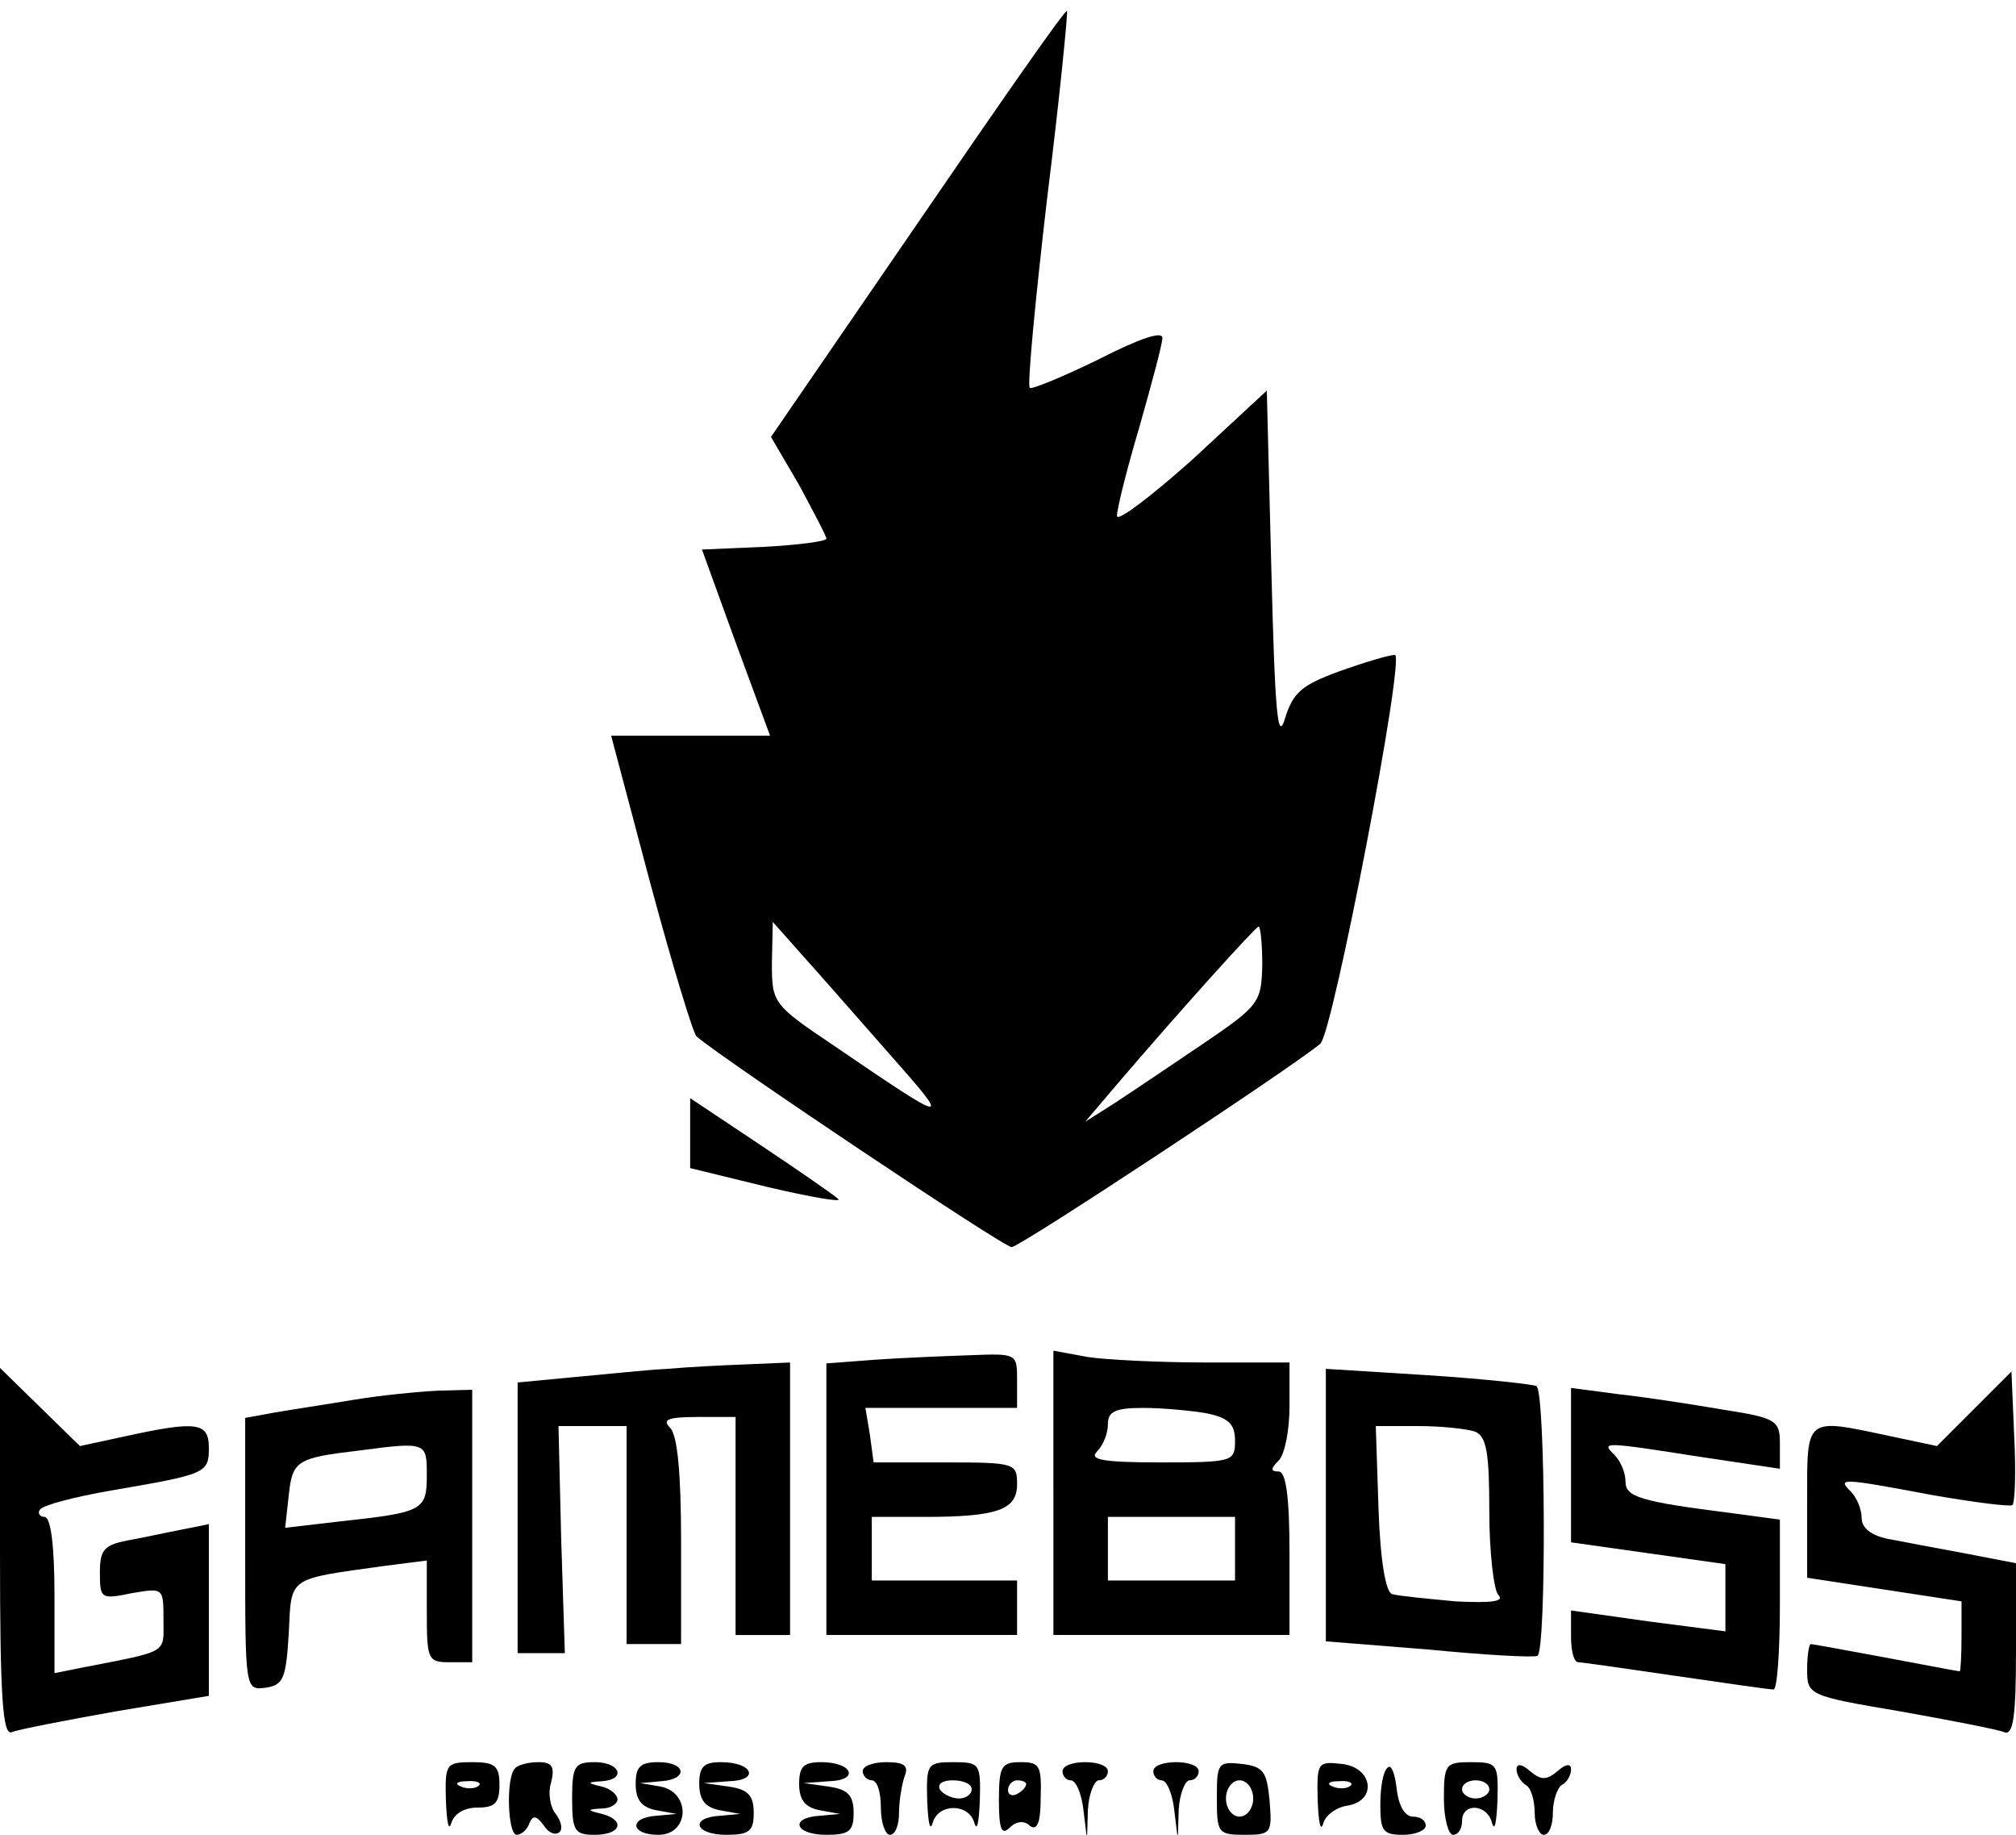 <?xml version="1.0" standalone="no"?>
<!DOCTYPE svg PUBLIC "-//W3C//DTD SVG 20010904//EN"
 "http://www.w3.org/TR/2001/REC-SVG-20010904/DTD/svg10.dtd">
<svg version="1.0" xmlns="http://www.w3.org/2000/svg"
 width="222pt" height="202pt" viewBox="0 0 222 202"
 preserveAspectRatio="xMidYMid meet">

<g transform="translate(0,202) scale(0.1,-0.1)"
fill="#000000" stroke="none">
<path d="M1011 1775 l-162 -236 31 -53 c16 -30 30 -56 30 -59 0 -3 -31 -7 -68
-9 l-69 -3 37 -102 38 -103 -88 0 -87 0 43 -162 c24 -89 47 -165 51 -169 26
-23 338 -232 347 -232 9 0 312 200 340 224 14 13 94 429 82 428 -6 0 -33 -8
-61 -18 -41 -15 -51 -23 -60 -52 -8 -27 -11 5 -15 164 l-5 197 -82 -76 c-46
-41 -83 -69 -83 -62 0 8 11 52 25 99 13 46 25 90 25 97 0 8 -26 -1 -71 -24
-39 -19 -73 -33 -75 -31 -3 2 6 96 19 208 14 112 23 205 22 207 -2 2 -75 -103
-164 -233z m-31 -916 c69 -78 67 -78 -62 10 -67 45 -68 47 -68 91 l1 45 32
-36 c18 -20 61 -69 97 -110z m410 99 c-1 -42 -3 -45 -68 -89 -37 -25 -80 -54
-97 -65 l-30 -19 34 40 c70 82 154 175 157 175 2 0 4 -19 4 -42z"/>
<path d="M760 772 l0 -38 86 -21 c47 -11 82 -17 77 -13 -4 4 -43 31 -85 59
l-78 52 0 -39z"/>
<path d="M963 523 l-53 -4 0 -150 0 -149 105 0 105 0 0 30 0 30 -80 0 -80 0 0
35 0 35 58 0 c81 0 102 8 102 36 0 23 -2 24 -79 24 l-79 0 -4 30 -5 30 84 0
83 0 0 30 c0 30 0 30 -52 28 -29 -1 -77 -3 -105 -5z"/>
<path d="M1160 376 l0 -156 130 0 130 0 0 90 c0 63 -4 90 -12 90 -9 0 -9 3 0
12 7 7 12 34 12 60 l0 48 -92 0 c-51 0 -110 3 -130 6 l-38 7 0 -157z m169 88
c24 -5 31 -12 31 -30 0 -23 -2 -24 -82 -24 -64 0 -79 3 -70 12 7 7 12 20 12
30 0 14 8 18 39 18 21 0 53 -3 70 -6z m31 -149 l0 -35 -70 0 -70 0 0 35 0 35
70 0 70 0 0 -35z"/>
<path d="M735 513 c-22 -1 -68 -6 -102 -9 l-63 -6 0 -149 0 -149 26 0 26 0 -4
125 -3 125 38 0 37 0 0 -120 0 -120 30 0 30 0 0 113 c0 75 -4 117 -12 125 -9
9 -3 12 30 12 l42 0 0 -120 0 -120 30 0 30 0 0 150 0 150 -47 -2 c-27 -1 -66
-3 -88 -5z"/>
<path d="M0 311 c0 -161 3 -202 13 -198 7 3 59 13 115 23 l102 17 0 95 0 94
-30 -6 c-16 -3 -43 -9 -60 -12 -25 -5 -30 -10 -30 -35 0 -29 1 -30 35 -23 35
6 35 6 35 -29 0 -38 7 -34 -90 -53 l-30 -6 0 86 c0 54 -4 86 -11 86 -5 0 -8 4
-5 8 3 5 38 14 78 21 105 18 108 19 108 47 0 28 -13 30 -91 13 l-51 -11 -44
43 -44 43 0 -203z"/>
<path d="M1460 363 l0 -150 113 -9 c61 -6 115 -9 120 -7 10 5 9 290 -1 297 -4
2 -58 8 -120 12 l-112 7 0 -150z m164 81 c13 -5 16 -23 16 -88 0 -45 5 -87 10
-92 7 -7 -7 -9 -47 -7 -32 3 -63 6 -70 8 -7 2 -13 36 -15 94 l-3 91 47 0 c25
0 53 -3 62 -6z"/>
<path d="M2174 469 l-41 -41 -52 11 c-94 20 -91 22 -91 -72 l0 -84 85 -13 85
-13 0 -39 c0 -21 -1 -38 -2 -38 -2 0 -38 7 -81 15 -43 8 -81 15 -83 15 -2 0
-4 -13 -4 -28 0 -28 1 -29 102 -46 56 -10 108 -20 115 -23 10 -4 13 17 13 90
l0 96 -57 11 c-32 6 -70 13 -85 16 -18 4 -28 12 -28 23 0 9 -5 22 -12 29 -15
15 -11 15 90 -4 46 -8 86 -13 88 -11 3 3 4 37 2 76 l-3 71 -41 -41z"/>
<path d="M390 479 c-30 -5 -70 -11 -87 -14 l-33 -6 0 -150 c0 -150 0 -150 23
-147 19 3 22 10 25 60 3 63 -2 59 105 74 l47 6 0 -56 c0 -53 1 -56 25 -56 l25
0 0 150 0 150 -37 -1 c-21 -1 -63 -5 -93 -10z m80 -83 c0 -39 -4 -41 -96 -51
l-60 -7 4 36 c4 38 9 41 77 49 75 10 75 9 75 -27z"/>
<path d="M1730 407 l0 -85 85 -12 85 -12 0 -37 0 -37 -85 11 -85 12 0 -29 c0
-15 3 -28 8 -28 4 0 52 -7 107 -15 55 -8 103 -15 108 -15 4 0 7 42 7 94 l0 93
-52 7 c-103 13 -118 18 -118 35 0 9 -5 22 -12 29 -15 15 -14 15 95 -2 l87 -13
0 28 c0 25 -4 28 -62 37 -35 6 -87 14 -115 17 l-53 7 0 -85z"/>
<path d="M491 38 c1 -24 3 -35 6 -25 3 10 14 17 29 17 19 0 24 5 24 25 0 21
-5 25 -30 25 -29 0 -30 -2 -29 -42z m36 16 c-3 -3 -12 -4 -19 -1 -8 3 -5 6 6
6 11 1 17 -2 13 -5z"/>
<path d="M567 73 c-10 -10 -8 -73 2 -73 5 0 12 6 14 13 4 9 8 8 16 -3 5 -8 13
-11 17 -7 4 3 2 12 -4 20 -6 7 -9 23 -5 35 4 17 1 22 -14 22 -11 0 -23 -3 -26
-7z"/>
<path d="M630 40 c0 -36 3 -40 25 -40 29 0 34 16 8 23 -17 4 -17 5 0 6 9 0 17
5 17 10 0 5 -8 12 -17 14 -17 4 -17 5 0 6 27 2 20 21 -8 21 -22 0 -25 -4 -25
-40z"/>
<path d="M700 56 c0 -18 7 -26 23 -29 l22 -4 -22 -2 c-31 -2 -29 -21 2 -21 34
0 36 46 3 53 l-23 4 23 2 c30 2 28 21 -3 21 -20 0 -25 -5 -25 -24z"/>
<path d="M770 56 c0 -18 7 -26 23 -29 l22 -4 -22 -2 c-34 -2 -28 -21 7 -21 25
0 30 4 30 24 0 19 -6 26 -27 29 l-28 4 28 2 c34 1 26 21 -9 21 -19 0 -24 -5
-24 -24z"/>
<path d="M880 56 c0 -18 7 -26 23 -29 l22 -4 -22 -2 c-34 -2 -28 -21 7 -21 25
0 30 4 30 24 0 19 -6 26 -27 29 l-28 4 28 2 c34 1 26 21 -9 21 -19 0 -24 -5
-24 -24z"/>
<path d="M950 70 c0 -5 5 -10 10 -10 6 0 10 -13 10 -30 0 -17 5 -30 10 -30 6
0 10 11 10 24 0 13 3 31 6 40 5 12 0 16 -20 16 -14 0 -26 -4 -26 -10z"/>
<path d="M1021 38 c1 -24 3 -35 6 -25 6 22 40 22 46 0 3 -10 5 1 6 25 1 40 0
42 -29 42 -29 0 -30 -2 -29 -42z m49 12 c0 -5 -6 -10 -14 -10 -8 0 -18 5 -21
10 -3 6 3 10 14 10 12 0 21 -4 21 -10z"/>
<path d="M1100 38 c0 -32 3 -39 12 -30 7 7 16 8 22 2 8 -6 12 3 12 31 1 35 -1
39 -22 39 -21 0 -24 -4 -24 -42z m30 18 c0 -3 -4 -8 -10 -11 -5 -3 -10 -1 -10
4 0 6 5 11 10 11 6 0 10 -2 10 -4z"/>
<path d="M1170 70 c0 -5 4 -10 9 -10 6 0 12 -15 14 -32 l4 -33 1 33 c1 17 7
32 12 32 6 0 10 5 10 10 0 6 -11 10 -25 10 -14 0 -25 -4 -25 -10z"/>
<path d="M1270 70 c0 -5 4 -10 9 -10 6 0 12 -15 14 -32 l4 -33 1 33 c1 17 7
32 12 32 6 0 10 5 10 10 0 6 -11 10 -25 10 -14 0 -25 -4 -25 -10z"/>
<path d="M1340 41 c0 -39 1 -41 31 -41 29 0 30 2 27 38 -3 32 -7 37 -30 40
-27 3 -28 1 -28 -37z m40 -1 c0 -11 -7 -20 -15 -20 -8 0 -15 9 -15 20 0 11 7
20 15 20 8 0 15 -9 15 -20z"/>
<path d="M1451 38 c1 -24 3 -35 6 -26 2 9 14 18 26 20 34 5 29 42 -5 46 -27 3
-28 2 -27 -40z m36 16 c-3 -3 -12 -4 -19 -1 -8 3 -5 6 6 6 11 1 17 -2 13 -5z"/>
<path d="M1528 74 c-5 -4 -8 -22 -8 -41 0 -29 3 -33 25 -33 14 0 25 5 25 10 0
6 -6 10 -14 10 -9 0 -16 12 -18 31 -2 17 -6 27 -10 23z"/>
<path d="M1590 40 c0 -22 5 -40 10 -40 6 0 10 7 10 15 0 21 28 19 33 -2 3 -10
5 1 6 25 1 40 0 42 -29 42 -28 0 -30 -2 -30 -40z m50 10 c0 -5 -7 -10 -15 -10
-8 0 -15 5 -15 10 0 6 7 10 15 10 8 0 15 -4 15 -10z"/>
<path d="M1670 72 c0 -6 5 -14 10 -17 6 -3 10 -17 10 -31 0 -13 5 -24 10 -24
6 0 10 11 10 24 0 14 5 28 10 31 6 3 10 11 10 17 0 7 -6 6 -15 -2 -12 -10 -18
-10 -30 0 -9 8 -15 9 -15 2z"/>
</g>
</svg>
